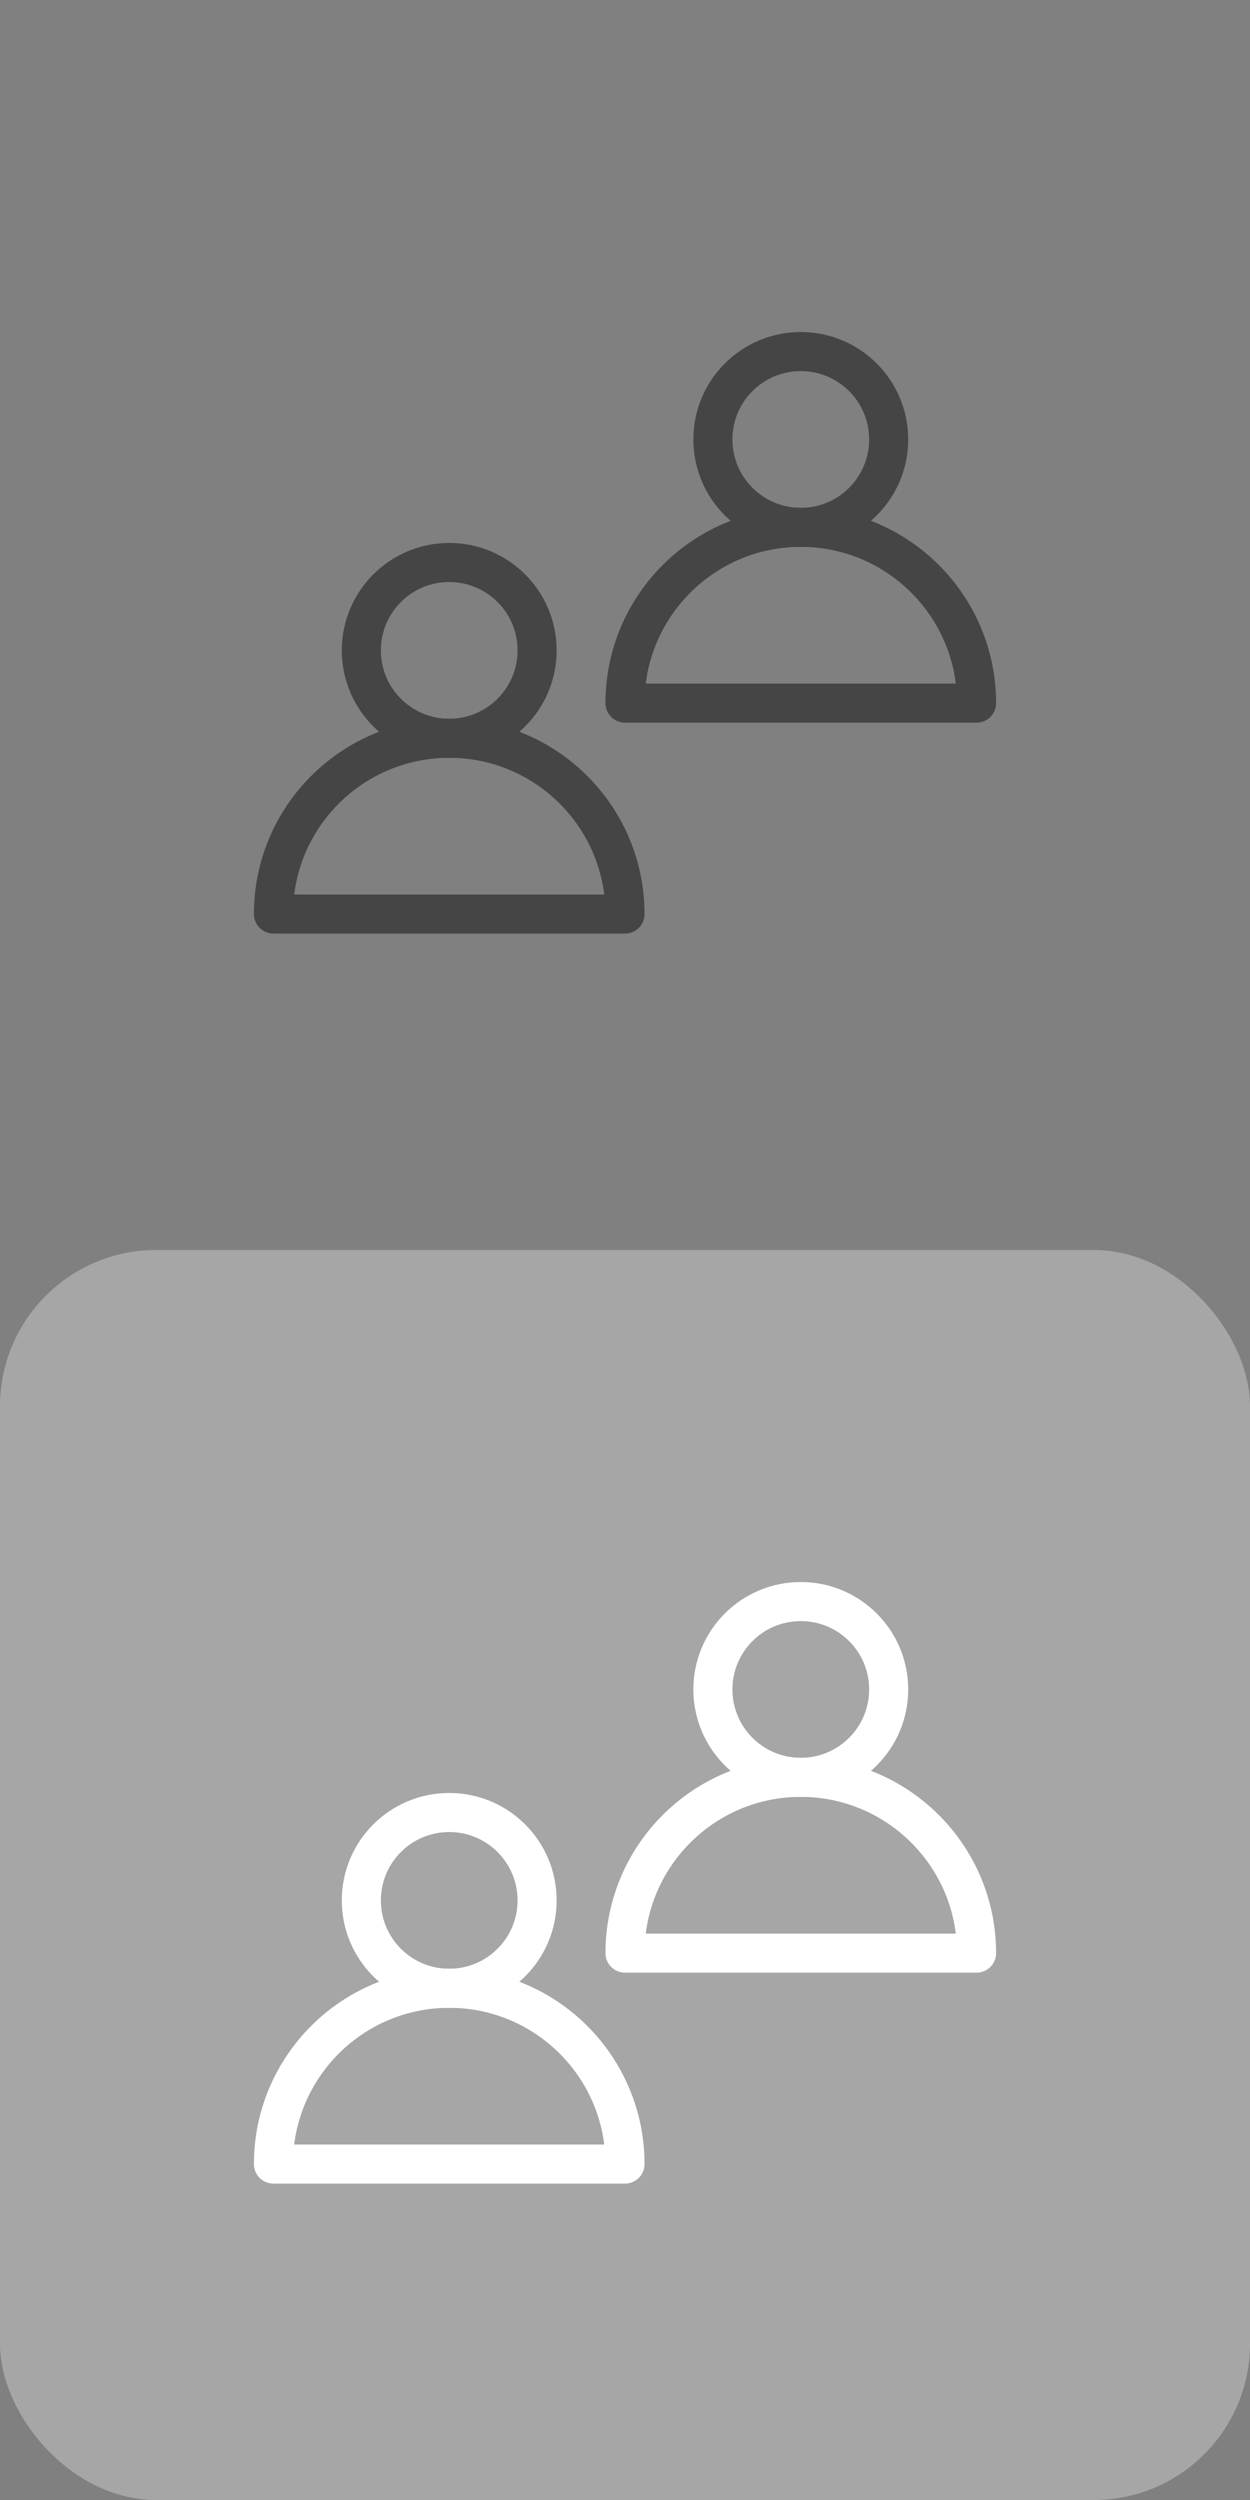 <?xml version="1.0" encoding="UTF-8"?>
<svg width="32px" height="64px" viewBox="0 0 32 64" version="1.1" xmlns="http://www.w3.org/2000/svg" xmlns:xlink="http://www.w3.org/1999/xlink">
    <rect x="0" y="0" width="32" height="64" fill="#808080" stroke="none"/>
    <title>Artboard</title>
    <g id="Artboard" stroke="none" stroke-width="1" fill="none" fill-rule="evenodd">
        <g id="Group" transform="translate(0, 9)">
            <rect id="ViewBox" fill="#FFFFFF" opacity="0.165" x="0" y="23" width="32" height="32" rx="4"></rect>
            <g id="multiple-user-2(24x24)@1x" transform="translate(7, 0)" stroke="#454546" stroke-linecap="round" stroke-linejoin="round">
                <path d="M4.5,9.9 C2.016,9.9 0,11.916 0,14.4 C0.009,14.4 9,14.4 9,14.4 C9,11.916 6.984,9.9 4.5,9.9 Z" id="Path"></path>
                <path d="M4.5,9.9 C5.743,9.9 6.75,8.893 6.75,7.65 C6.75,6.407 5.743,5.4 4.5,5.4 C3.257,5.4 2.25,6.407 2.25,7.65 C2.25,8.893 3.257,9.9 4.5,9.9 Z" id="Path"></path>
                <path d="M13.5,4.5 C11.016,4.5 9,6.516 9,9 C9.009,9 18,9 18,9 C18,6.516 15.984,4.5 13.5,4.5 Z" id="Path"></path>
                <path d="M13.5,4.5 C14.743,4.5 15.75,3.493 15.75,2.25 C15.75,1.007 14.743,0 13.5,0 C12.257,0 11.25,1.007 11.25,2.25 C11.25,3.493 12.257,4.5 13.5,4.5 Z" id="Path"></path>
            </g>
        </g>
        <g id="Group-Copy" transform="translate(0, 32)">
            <rect id="ViewBox" fill="#FFFFFF" opacity="0.165" x="0" y="0" width="32" height="32" rx="4"></rect>
            <g id="multiple-user-2(24x24)@1x" transform="translate(7, 9)" stroke="#FFFFFF" stroke-linecap="round" stroke-linejoin="round">
                <path d="M4.5,9.9 C2.016,9.9 0,11.916 0,14.4 C0.009,14.4 9,14.4 9,14.4 C9,11.916 6.984,9.9 4.5,9.9 Z" id="Path"></path>
                <path d="M4.5,9.9 C5.743,9.9 6.75,8.893 6.75,7.65 C6.75,6.407 5.743,5.4 4.5,5.4 C3.257,5.4 2.25,6.407 2.25,7.65 C2.25,8.893 3.257,9.9 4.5,9.9 Z" id="Path"></path>
                <path d="M13.5,4.5 C11.016,4.5 9,6.516 9,9 C9.009,9 18,9 18,9 C18,6.516 15.984,4.5 13.5,4.5 Z" id="Path"></path>
                <path d="M13.5,4.5 C14.743,4.5 15.75,3.493 15.75,2.25 C15.75,1.007 14.743,0 13.5,0 C12.257,0 11.25,1.007 11.25,2.25 C11.25,3.493 12.257,4.5 13.5,4.5 Z" id="Path"></path>
            </g>
        </g>
    </g>
</svg>